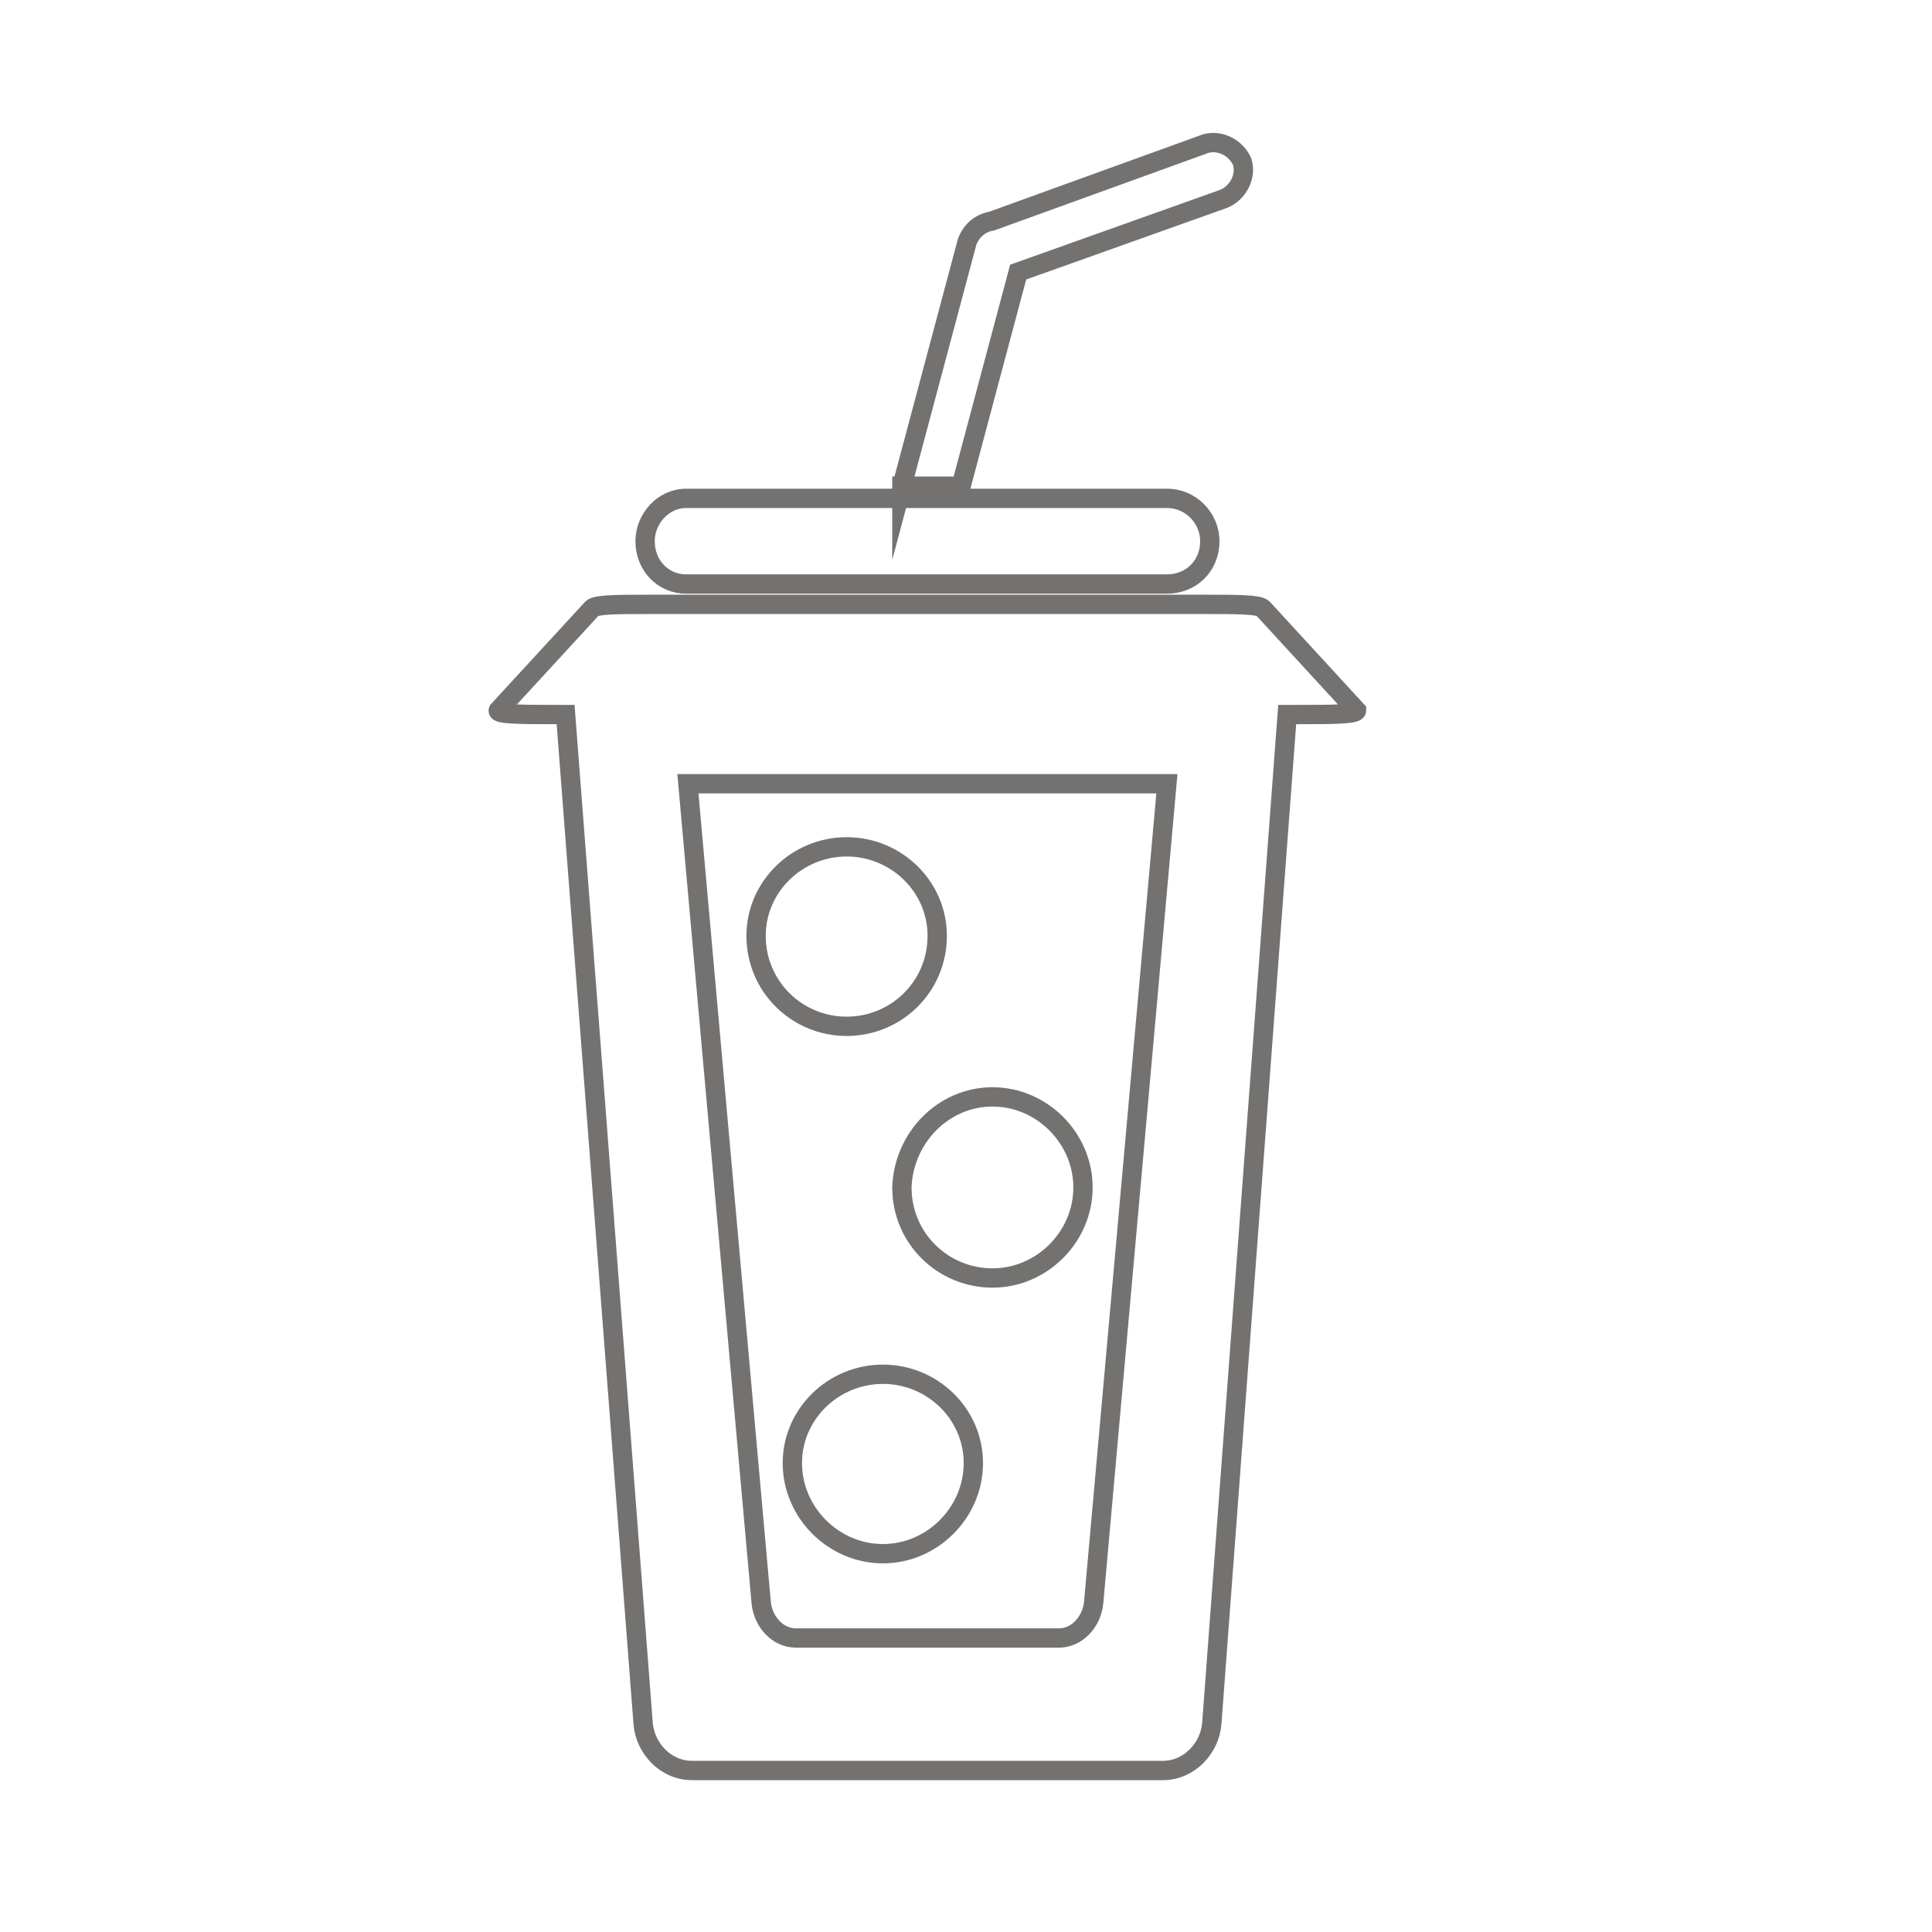 <?xml version="1.0" encoding="utf-8"?>
<!-- Generator: Adobe Illustrator 16.0.0, SVG Export Plug-In . SVG Version: 6.00 Build 0)  -->
<!DOCTYPE svg PUBLIC "-//W3C//DTD SVG 1.1//EN" "http://www.w3.org/Graphics/SVG/1.1/DTD/svg11.dtd">
<svg version="1.1" id="圖層_1" xmlns="http://www.w3.org/2000/svg" xmlns:xlink="http://www.w3.org/1999/xlink" x="0px" y="0px"
	 width="100px" height="100px" viewBox="0 0 100 100" enable-background="new 0 0 100 100" xml:space="preserve">
<g display="none">
	<path display="inline" fill-rule="evenodd" clip-rule="evenodd" fill="#737270" d="M72.344,35.748l-4.438,59.412
		c-0.121,1.439-1.318,2.765-2.879,2.765h-27.73c-1.56,0-2.758-1.325-2.879-2.765l-4.56-59.412h-0.605c-1.796,0-3.472,0-3.357-0.239
		l5.522-6.002c0.236-0.242,1.561-0.242,3.363-0.242h32.761c1.809,0,3.127,0,3.368,0.242l5.517,6.002
		c0,0.239-1.561,0.239-3.363,0.239H72.344z"/>
	<path display="inline" fill-rule="evenodd" clip-rule="evenodd" fill="#737270" d="M36.939,23.025h28.323
		c1.445,0,2.521,1.198,2.521,2.516l0,0c0,1.445-1.076,2.524-2.521,2.524H36.939c-1.324,0-2.401-1.079-2.401-2.524l0,0
		C34.539,24.223,35.616,23.025,36.939,23.025L36.939,23.025z"/>
	<path display="inline" fill-rule="evenodd" clip-rule="evenodd" fill="#737270" d="M60.943,88.083
		c-0.121,1.078-0.962,2.033-2.038,2.033H43.423c-1.088,0-1.923-0.955-2.044-2.033l-4.318-48.256h28.202L60.943,88.083z"/>
	<path display="inline" fill-rule="evenodd" clip-rule="evenodd" fill="#737270" d="M49.658,22.306l3.847-14.403
		c0.241-0.602,0.719-1.083,1.439-1.203l12.598-4.563c0.847-0.236,1.809,0.239,2.159,1.085l0,0c0.242,0.841-0.236,1.796-1.076,2.159
		l-12.12,4.321l-3.363,12.604H49.658z"/>
	<path display="inline" fill="#FFFFFF" d="M62.142,88.563c-0.115,0.837-0.472,1.439-0.956,2.036l0,0
		c-0.478,0.48-1.204,0.718-1.923,0.718l0,0H43.06l0,0c-0.725,0-1.445-0.237-1.917-0.84c-0.483-0.475-0.846-1.198-0.961-1.914l0,0
		L35.616,39.23v-0.725h0.719h29.652h0.721v0.725L62.142,88.563L62.142,88.563z M60.104,89.519c0.362-0.239,0.483-0.716,0.604-1.079
		l4.438-48.489H37.176l4.439,48.489h0.121c0,0.48,0.121,0.84,0.363,1.079c0.236,0.241,0.605,0.363,0.961,0.363l0,0h16.203l0,0
		C59.625,89.882,59.867,89.76,60.104,89.519L60.104,89.519z"/>
	<path display="inline" fill-rule="evenodd" clip-rule="evenodd" fill="#FFFFFF" d="M46.405,43.541c2.914,0,5.332,2.332,5.332,5.242
		c0,3-2.418,5.326-5.332,5.326c-2.907,0-5.326-2.326-5.326-5.326C41.08,45.872,43.498,43.541,46.405,43.541L46.405,43.541z"/>
	<path display="inline" fill-rule="evenodd" clip-rule="evenodd" fill="#FFFFFF" d="M54.996,58.26c2.907,0,5.326,2.427,5.326,5.334
		c0,2.912-2.419,5.332-5.326,5.332c-2.913,0-5.338-2.326-5.338-5.332C49.762,60.687,52.083,58.26,54.996,58.26L54.996,58.26z"/>
	<path display="inline" fill-rule="evenodd" clip-rule="evenodd" fill="#FFFFFF" d="M48.542,74.592c2.908,0,5.326,2.33,5.326,5.23
		c0,2.912-2.418,5.334-5.326,5.334s-5.332-2.422-5.332-5.334C43.21,76.922,45.634,74.592,48.542,74.592L48.542,74.592z"/>
</g>
<g>
	<path fill-rule="evenodd" clip-rule="evenodd" fill="none" stroke="#737270" stroke-miterlimit="10" d="M66.625,36.984
		l-3.903,52.228c-0.101,1.264-1.159,2.428-2.53,2.428H35.814c-1.372,0-2.424-1.164-2.525-2.428l-4.014-52.228h-0.526
		c-1.584,0-3.057,0-2.956-0.215l4.854-5.277c0.212-0.21,1.372-0.21,2.956-0.21h28.806c1.579,0,2.744,0,2.956,0.21l4.849,5.277
		c0,0.215-1.371,0.215-2.956,0.215H66.625z"/>
	<path fill-rule="evenodd" clip-rule="evenodd" fill="none" stroke="#737270" stroke-miterlimit="10" d="M35.5,25.795h24.898
		c1.271,0,2.223,1.055,2.223,2.214l0,0c0,1.271-0.951,2.22-2.223,2.22H35.5c-1.165,0-2.111-0.949-2.111-2.22l0,0
		C33.39,26.85,34.336,25.795,35.5,25.795L35.5,25.795z"/>
	<path fill-rule="evenodd" clip-rule="evenodd" fill="none" stroke="#737270" stroke-miterlimit="10" d="M56.604,82.987
		c-0.107,0.948-0.847,1.795-1.793,1.795H41.194c-0.951,0-1.685-0.847-1.792-1.795l-3.796-42.42h24.792L56.604,82.987z"/>
	<path fill-rule="evenodd" clip-rule="evenodd" fill="none" stroke="#737270" stroke-miterlimit="10" d="M46.682,25.165l3.38-12.662
		c0.207-0.529,0.633-0.952,1.266-1.058l11.08-4.012c0.739-0.208,1.579,0.212,1.893,0.954l0,0c0.218,0.739-0.207,1.58-0.945,1.898
		l-10.656,3.799l-2.955,11.08H46.682z"/>
	<path fill="none" d="M57.655,83.409c-0.102,0.739-0.415,1.267-0.84,1.79l0,0c-0.42,0.425-1.059,0.634-1.691,0.634l0,0H40.886l0,0
		c-0.643,0-1.271-0.209-1.696-0.737c-0.42-0.42-0.738-1.054-0.84-1.687l0,0l-4.014-43.366v-0.638h0.633h26.068h0.633v0.638
		L57.655,83.409L57.655,83.409z M55.863,84.252c0.319-0.21,0.42-0.63,0.532-0.949l3.901-42.626H35.708l3.908,42.626h0.101
		c0,0.423,0.106,0.739,0.319,0.949c0.208,0.21,0.531,0.318,0.85,0.318l0,0h14.238l0,0C55.443,84.57,55.656,84.462,55.863,84.252
		L55.863,84.252z"/>
	<path fill-rule="evenodd" clip-rule="evenodd" fill="none" stroke="#737270" stroke-miterlimit="10" d="M43.822,43.832
		c2.561,0,4.688,2.05,4.688,4.606c0,2.64-2.126,4.684-4.688,4.684c-2.556,0-4.687-2.044-4.687-4.684
		C39.135,45.882,41.266,43.832,43.822,43.832L43.822,43.832z"/>
	<path fill-rule="evenodd" clip-rule="evenodd" fill="none" stroke="#737270" stroke-miterlimit="10" d="M51.373,56.775
		c2.552,0,4.683,2.131,4.683,4.686c0,2.56-2.131,4.688-4.683,4.688c-2.56,0-4.691-2.046-4.691-4.688
		C46.767,58.906,48.813,56.775,51.373,56.775L51.373,56.775z"/>
	<path fill-rule="evenodd" clip-rule="evenodd" fill="none" stroke="#737270" stroke-miterlimit="10" d="M45.7,71.131
		c2.556,0,4.681,2.047,4.681,4.6c0,2.556-2.125,4.688-4.681,4.688c-2.557,0-4.688-2.132-4.688-4.688
		C41.012,73.178,43.143,71.131,45.7,71.131L45.7,71.131z"/>
</g>
</svg>

